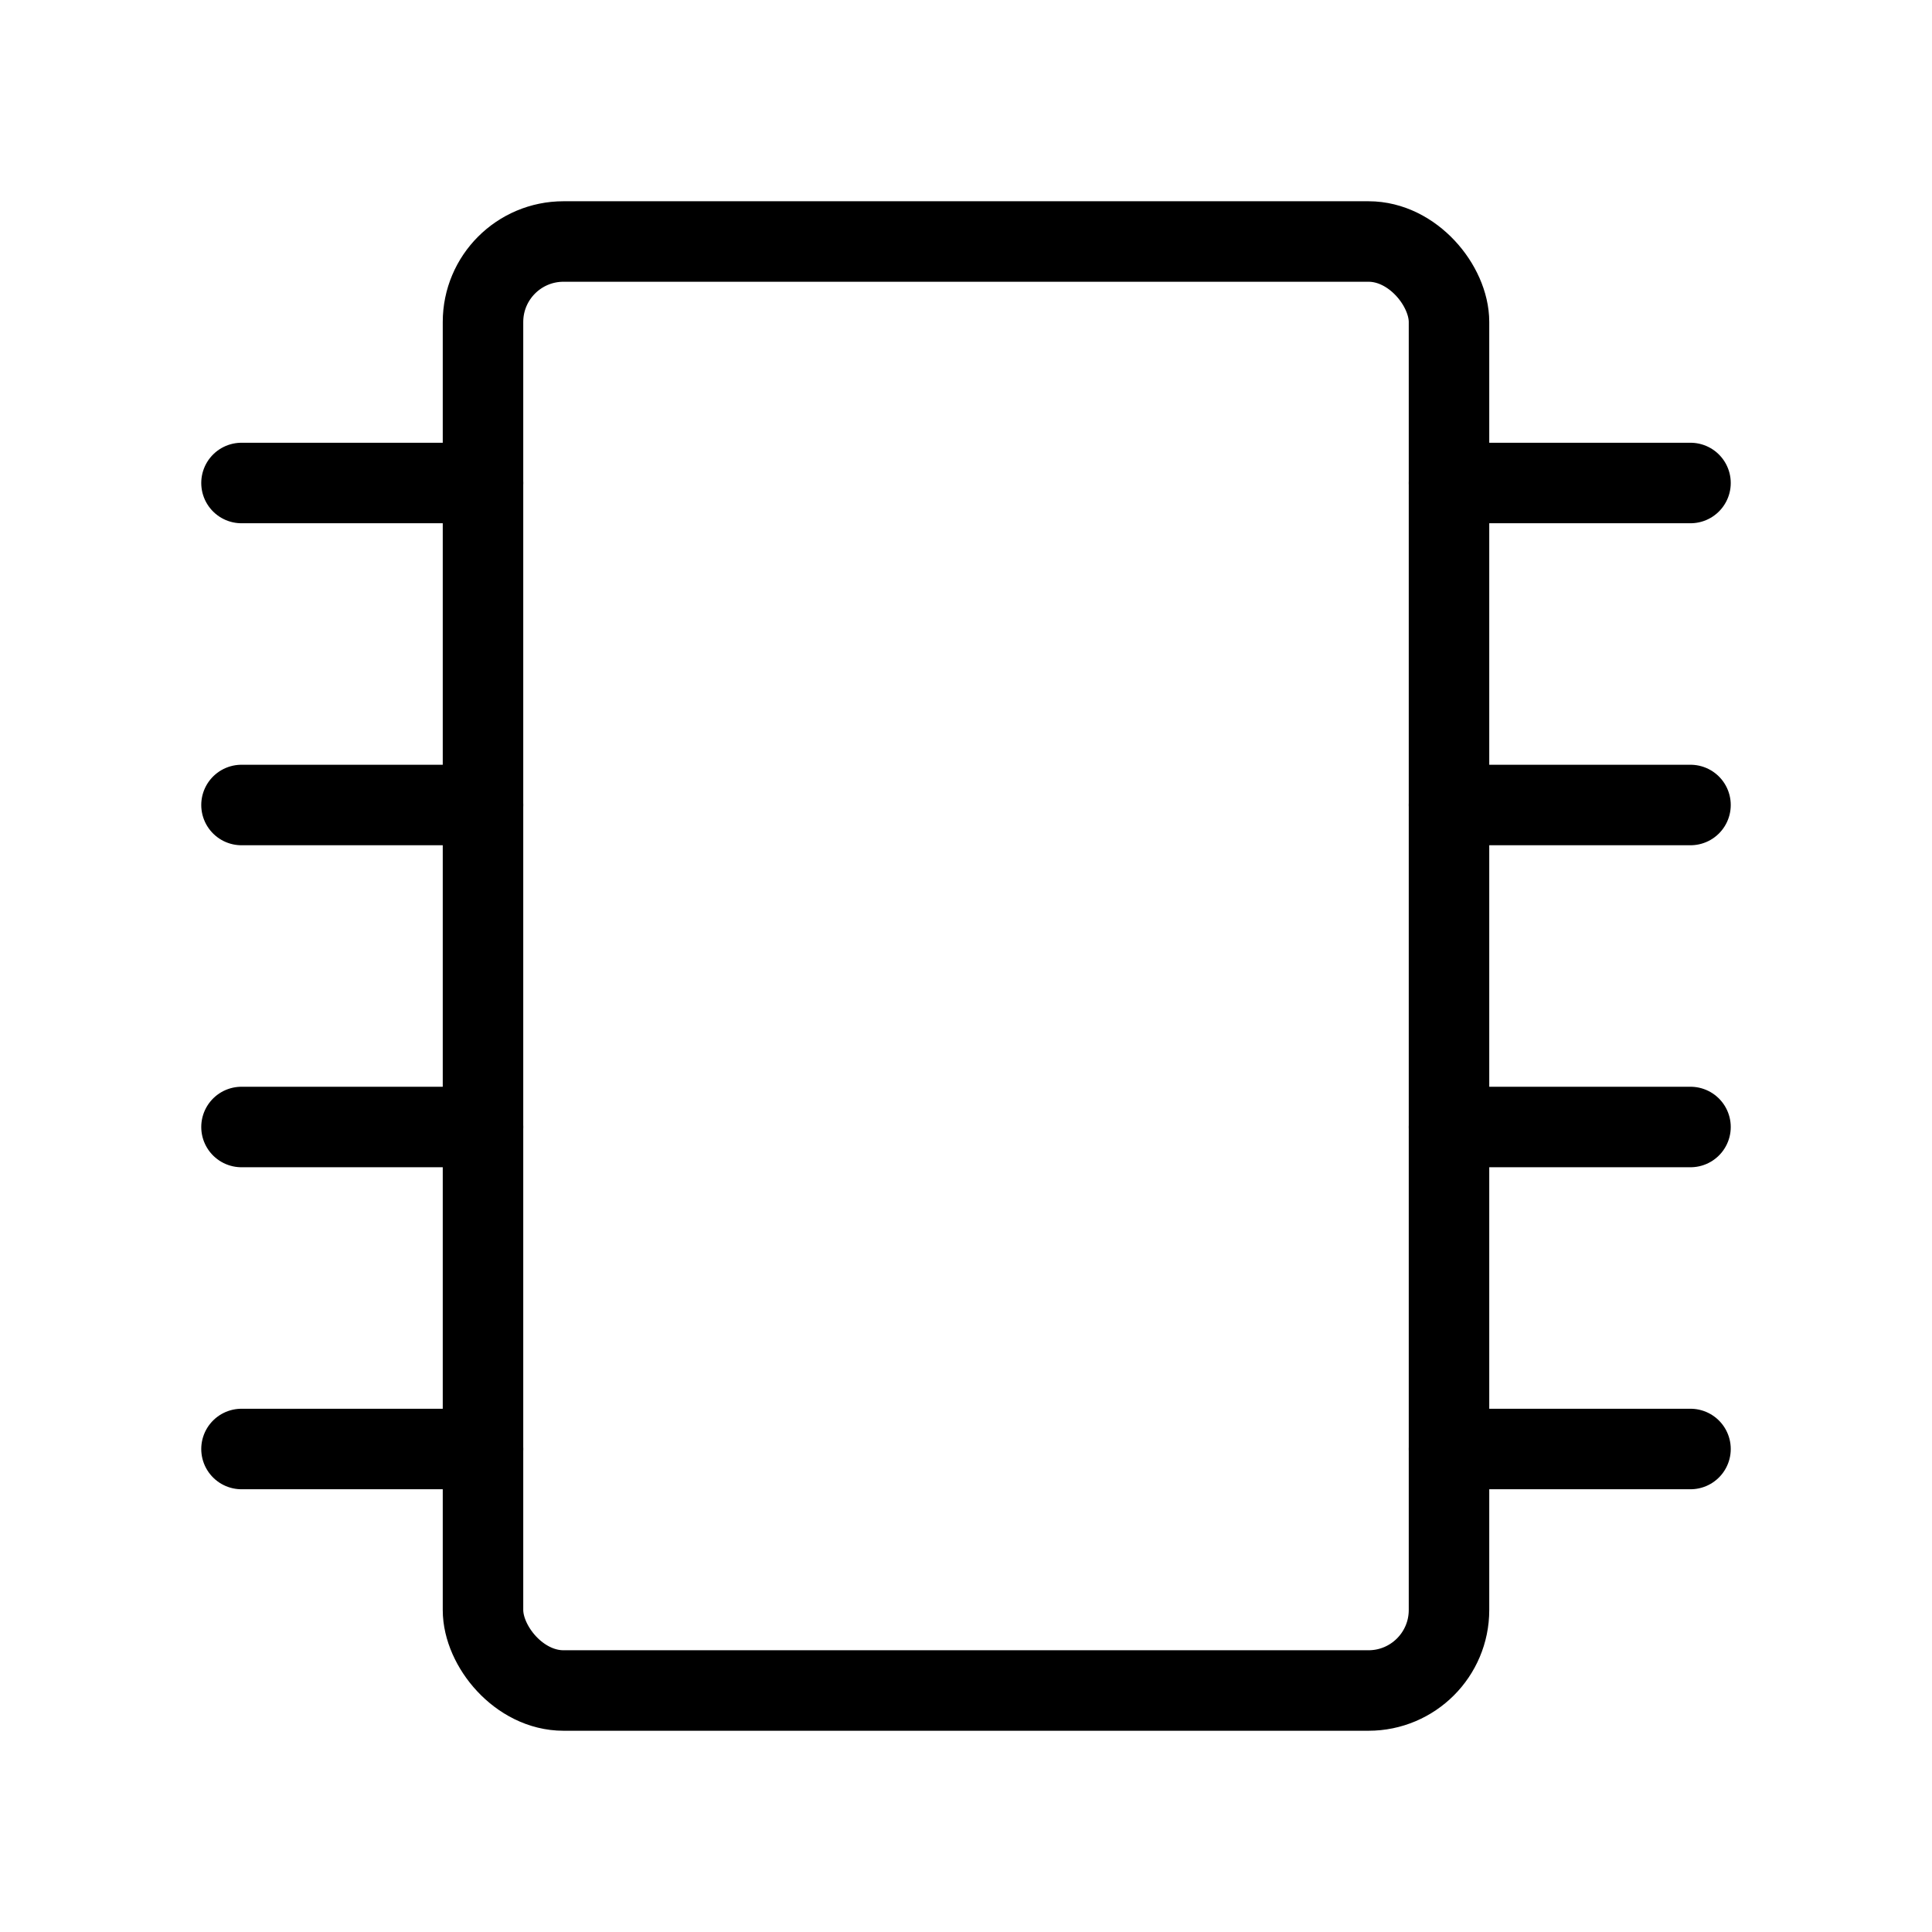 <svg fill-opacity="1" stroke-opacity="1" xmlns="http://www.w3.org/2000/svg" width="48" height="48" fill="none" viewBox="0 0 48 48"><rect width="24" height="36" x="12" y="6" stroke="#000" stroke-width="2" rx="2"/><path stroke="#000" stroke-linecap="round" stroke-linejoin="round" stroke-width="2" d="M12 12H6M12 20H6M12 28H6M12 36H6M42 12h-6M42 20h-6M42 28h-6M42 36h-6"/></svg>